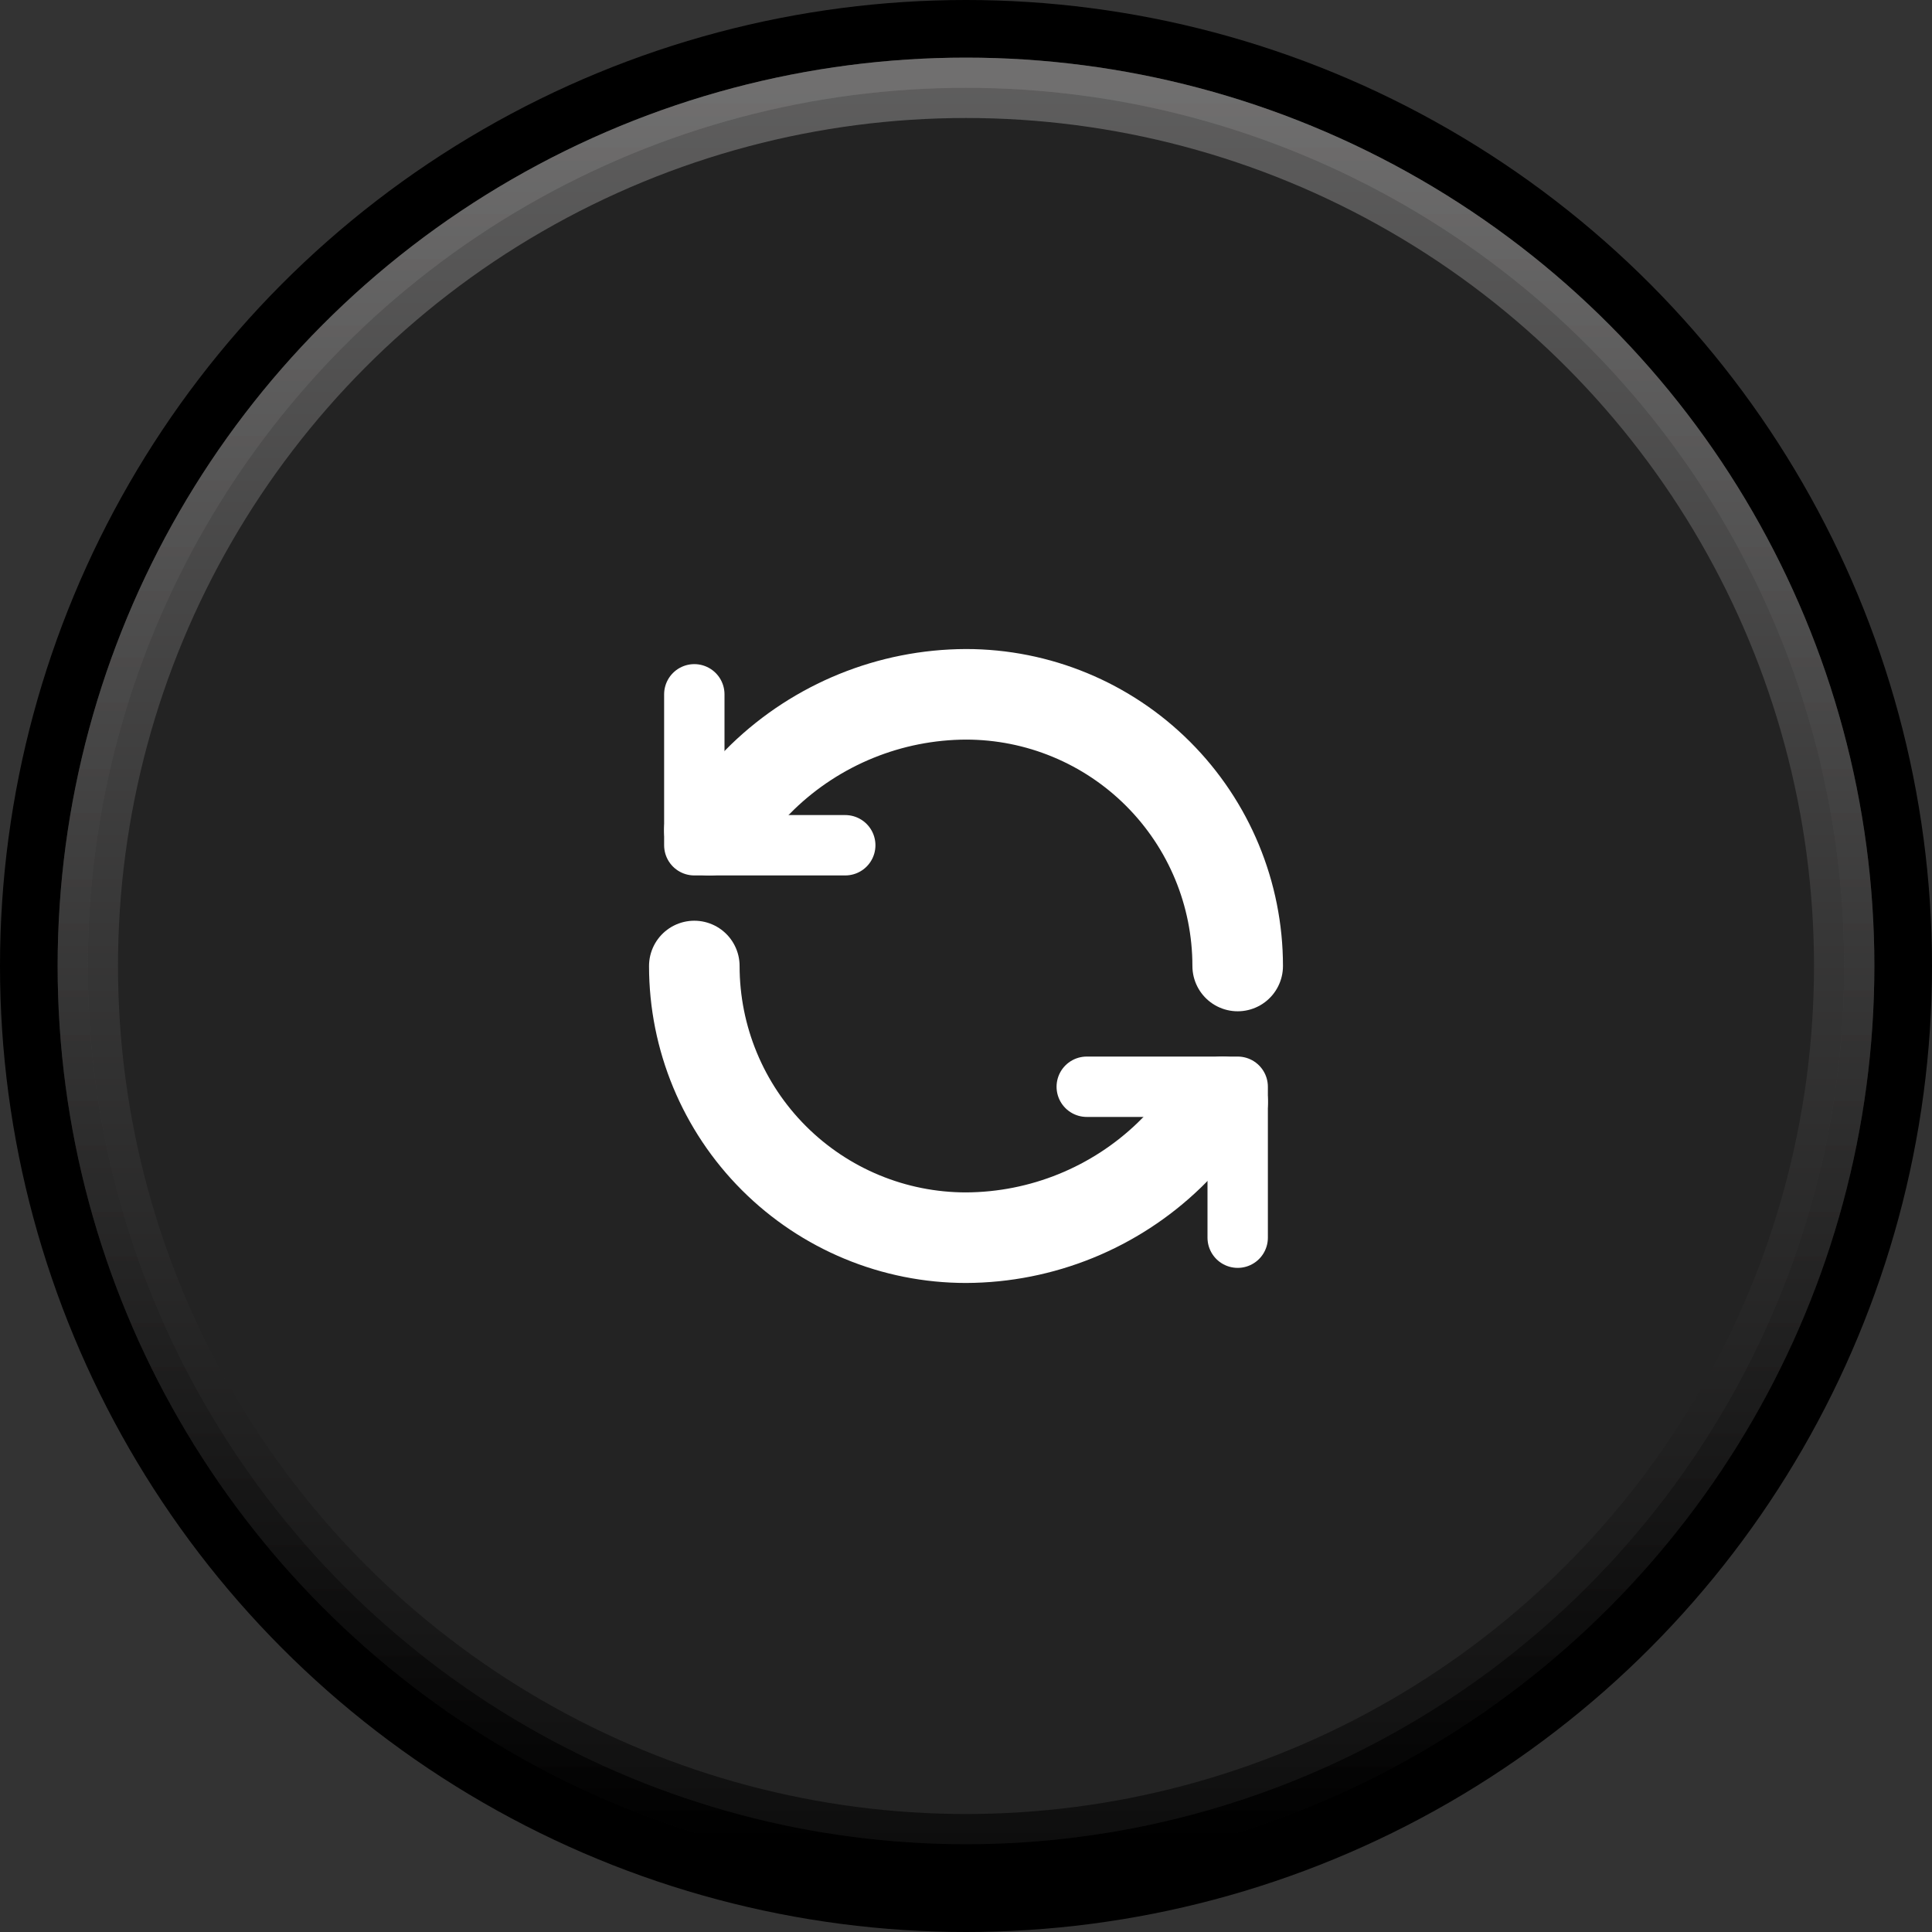 <svg preserveAspectRatio="none" width="100%" height="100%" overflow="visible" style="display: block;" viewBox="0 0 64 64" fill="none" xmlns="http://www.w3.org/2000/svg">
<rect x="0" y="0" width="64" height="64" fill="#333333" stroke="none"/>
<g id="Right button">
<circle id="Ellipse 2" cx="32" cy="32" r="32" fill="black"/>
<circle id="Ellipse 3" cx="32" cy="32" r="29.091" fill="#232323" stroke="url(#paint0_linear_666_50)" stroke-opacity="0.6" stroke-width="2"/>
<circle id="Ellipse 4" cx="32" cy="32" r="29.091" fill="#232323" stroke="url(#paint1_linear_666_50)" stroke-opacity="0.6" stroke-width="2"/>
<g id="Return icon">
<path id="Vector" d="M41 32C41 29.613 40.052 27.324 38.364 25.636C36.676 23.948 34.387 23 32 23C29.484 23.009 27.069 23.991 25.26 25.74L23.5 27.5" stroke="white" stroke-width="3" stroke-linecap="round" stroke-linejoin="round"/>
<path id="Vector_2" d="M23 23V28H28" stroke="white" stroke-width="2" stroke-linecap="round" stroke-linejoin="round"/>
<path id="Vector_3" d="M23 32C23 34.387 23.948 36.676 25.636 38.364C27.324 40.052 29.613 41 32 41C34.516 40.99 36.931 40.009 38.74 38.26L40.5 36.5" stroke="white" stroke-width="3" stroke-linecap="round" stroke-linejoin="round"/>
<path id="Vector_4" d="M36 36H41V41" stroke="white" stroke-width="2" stroke-linecap="round" stroke-linejoin="round"/>
</g>
</g>
<defs>
<linearGradient id="paint0_linear_666_50" x1="32" y1="2.909" x2="32" y2="61.091" gradientUnits="userSpaceOnUse">
<stop stop-color="#858484"/>
<stop offset="1"/>
</linearGradient>
<linearGradient id="paint1_linear_666_50" x1="32" y1="2.909" x2="32" y2="61.091" gradientUnits="userSpaceOnUse">
<stop stop-color="#858484"/>
<stop offset="1"/>
</linearGradient>
</defs>
</svg>

